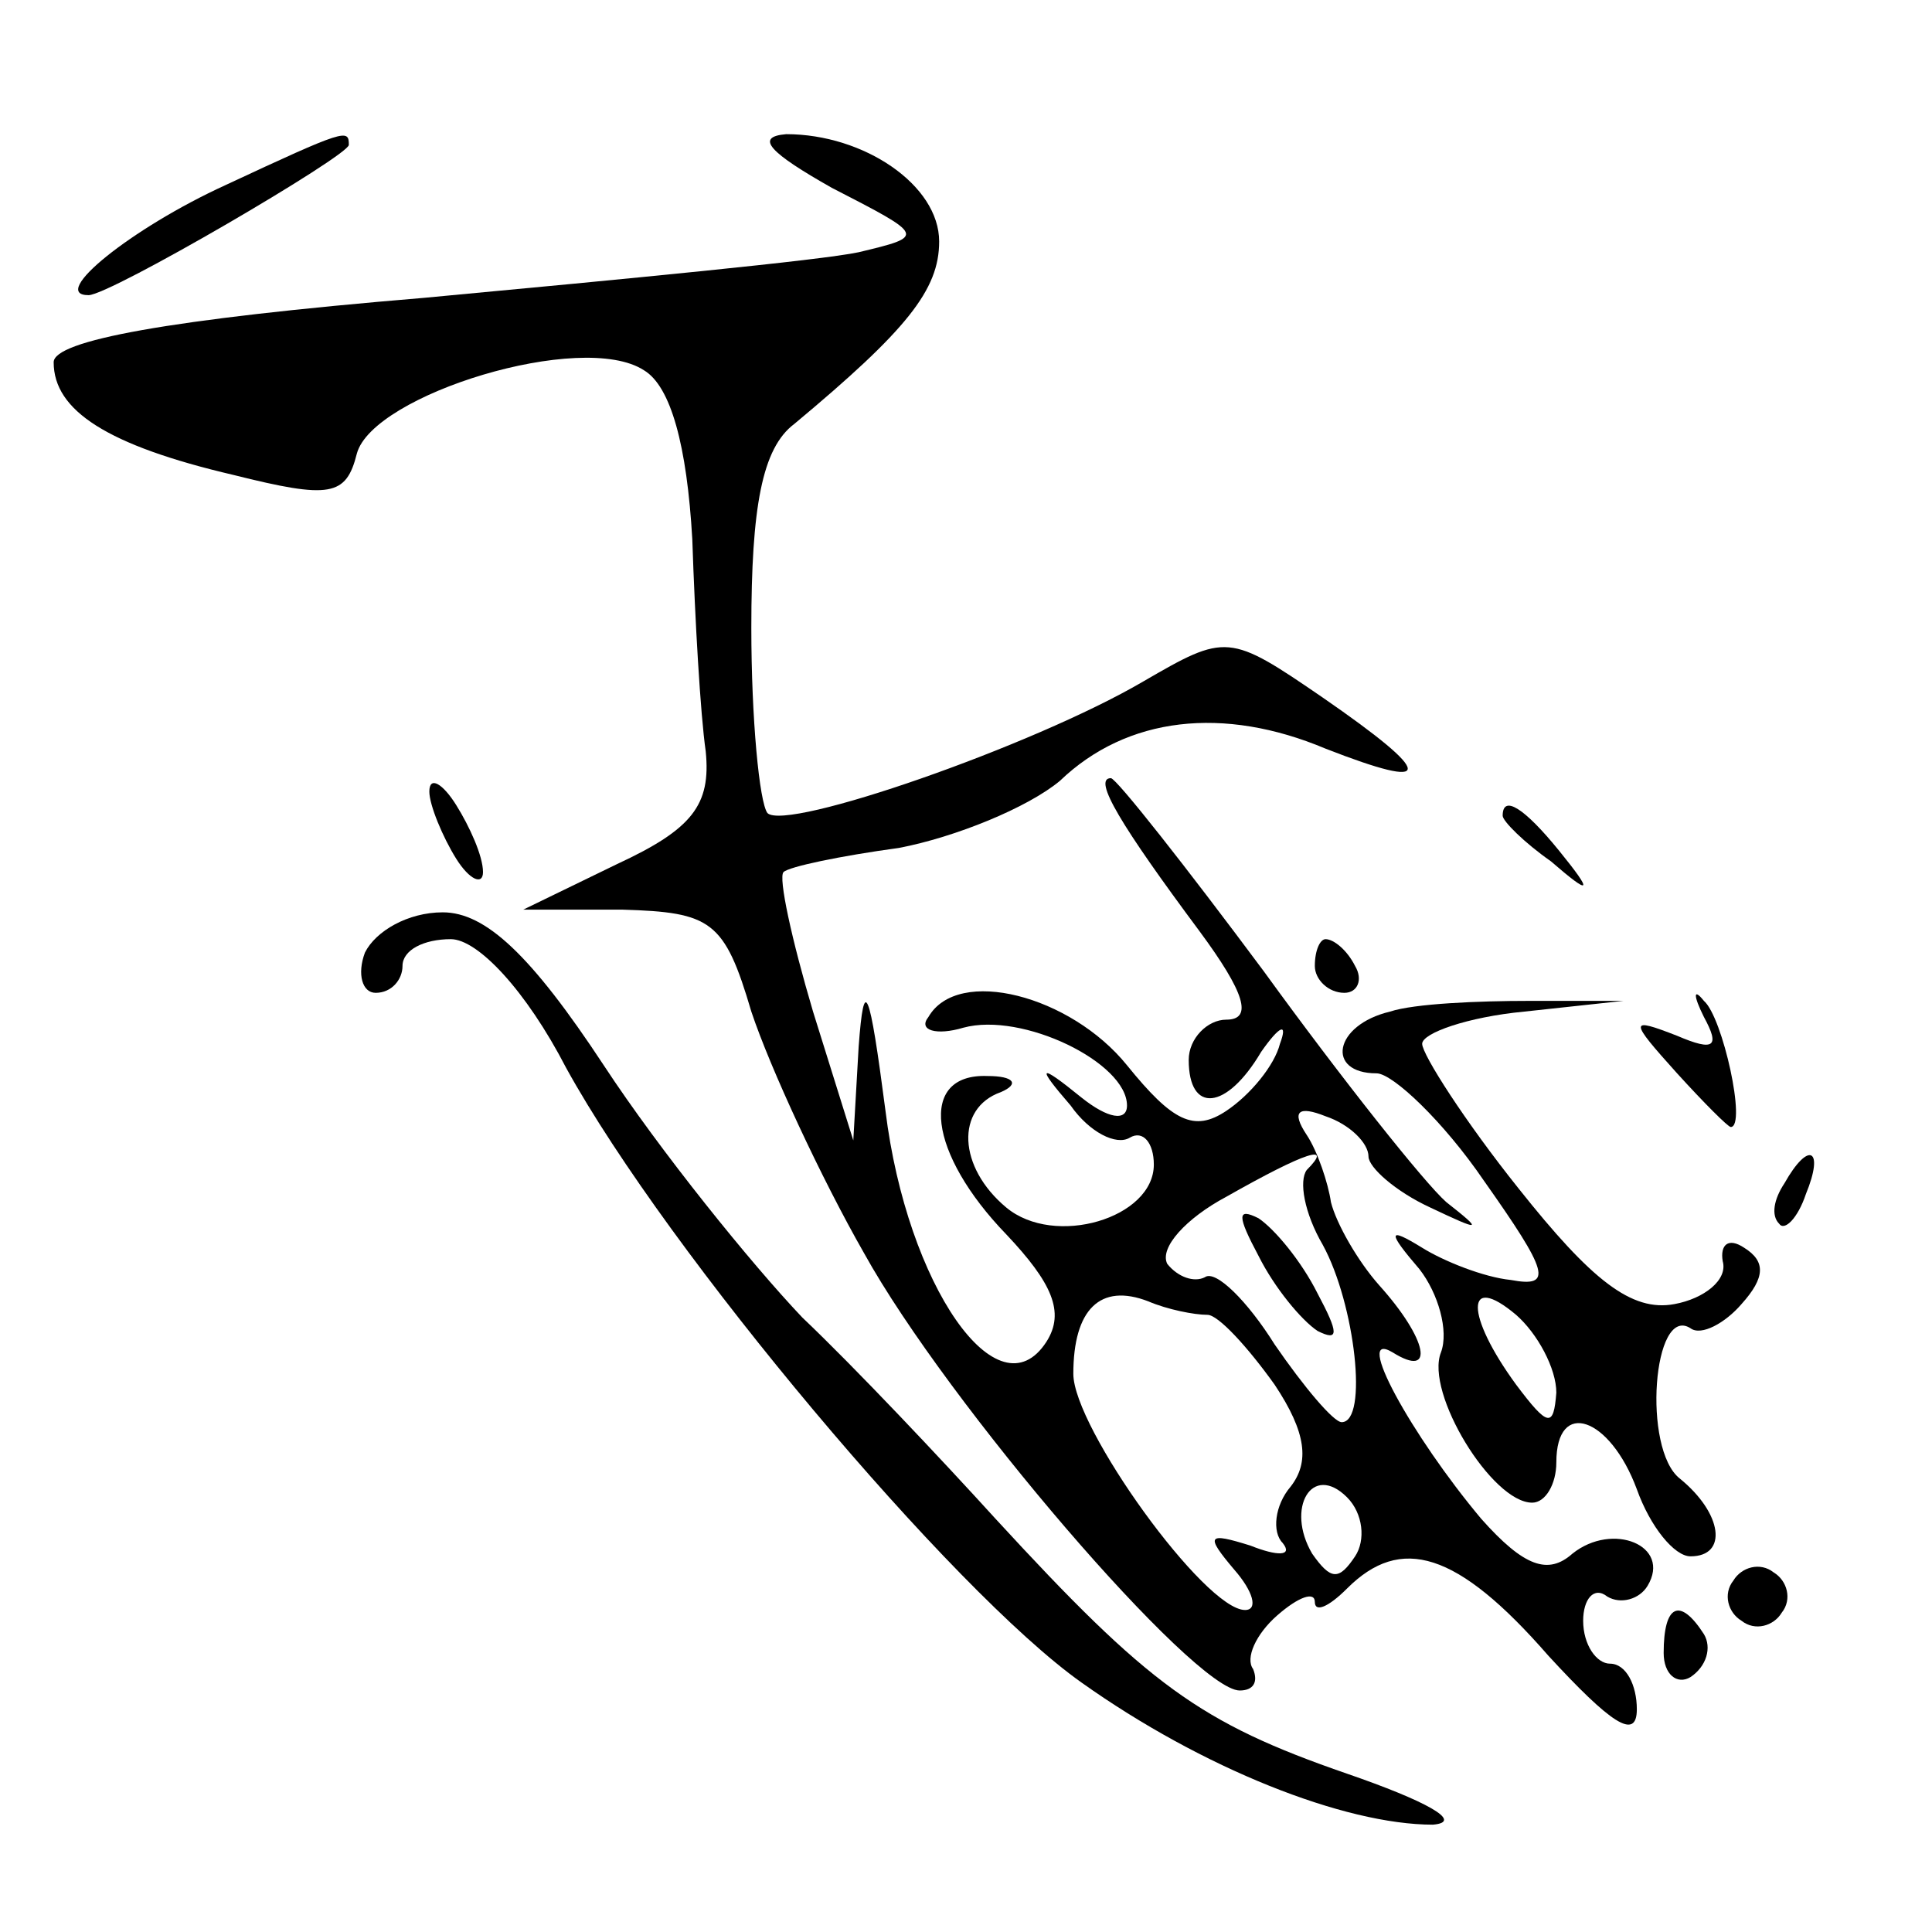 <?xml version="1.0" standalone="no"?>
<!DOCTYPE svg PUBLIC "-//W3C//DTD SVG 20010904//EN"
 "http://www.w3.org/TR/2001/REC-SVG-20010904/DTD/svg10.dtd">
<svg version="1.0" xmlns="http://www.w3.org/2000/svg"
 width="72pt" height="72pt" viewBox="0 0 72 72"
 preserveAspectRatio="xMidYMid meet">

<g transform="translate(0,72) scale(0.1,-0.1)"
fill="#000000" stroke="none">
<path d="M84 651 c-35 -16 -66 -41 -51 -41 8 0 97 52 97 56 0 6 -1 6 -46 -15z"/>
<path d="M310 650 c35 -18 35 -18 10 -24 -14 -3 -87 -10 -162 -17 -96 -8 -138
-16 -138 -24 0 -18 20 -31 67 -42 36 -9 42 -8 46 8 6 22 84 46 107 31 10 -6
16 -28 18 -63 1 -30 3 -65 5 -79 2 -20 -5 -29 -33 -42 l-35 -17 37 0 c33 -1
38 -4 48 -38 7 -21 26 -62 42 -90 31 -56 123 -163 140 -163 5 0 7 3 5 8 -3 4
1 13 9 20 8 7 14 9 14 5 0 -4 5 -2 12 5 20 20 41 14 75 -25 23 -25 33 -32 33
-20 0 9 -4 17 -10 17 -5 0 -10 7 -10 16 0 8 4 13 9 9 5 -3 12 -1 15 4 9 15
-13 24 -28 12 -9 -8 -18 -5 -34 13 -26 31 -48 71 -33 62 16 -10 13 5 -5 25 -8
9 -16 23 -18 31 -1 7 -5 19 -9 25 -6 9 -3 11 7 7 9 -3 16 -10 16 -15 0 -4 10
-13 23 -19 19 -9 20 -9 6 2 -8 7 -39 46 -68 86 -29 39 -55 72 -57 72 -7 0 4
-18 33 -57 17 -23 20 -33 10 -33 -7 0 -14 -7 -14 -15 0 -20 14 -19 27 3 7 10
10 11 7 3 -2 -8 -11 -19 -20 -25 -12 -8 -20 -4 -37 17 -21 26 -63 37 -74 18
-4 -5 3 -7 13 -4 22 6 61 -13 61 -29 0 -6 -7 -5 -17 3 -16 13 -17 12 -4 -3 7
-10 17 -15 22 -12 5 3 9 -2 9 -10 0 -20 -37 -31 -55 -16 -18 15 -19 37 -2 43
7 3 5 6 -5 6 -26 1 -22 -29 7 -59 17 -18 22 -29 15 -40 -18 -28 -52 21 -60 86
-6 46 -8 51 -10 24 l-2 -35 -15 48 c-8 27 -13 50 -11 52 2 2 21 6 43 9 21 4
48 15 60 25 25 24 61 28 99 12 41 -16 41 -10 -1 19 -35 24 -36 24 -67 6 -41
-24 -133 -56 -140 -49 -3 4 -6 35 -6 69 0 45 4 67 16 76 42 35 54 50 54 68 0
21 -28 40 -57 40 -12 -1 -6 -7 17 -20z m177 -366 c-3 -4 -1 -16 6 -28 12 -22
17 -66 7 -66 -3 0 -14 13 -25 29 -10 16 -22 28 -26 25 -4 -2 -10 0 -14 5 -3 6
7 17 22 25 30 17 40 20 30 10z m-37 -54 c4 0 15 -12 25 -26 12 -18 13 -29 6
-38 -6 -7 -7 -17 -3 -21 4 -5 -2 -5 -12 -1 -16 5 -17 4 -6 -9 7 -8 9 -15 4
-15 -15 0 -64 68 -64 88 0 24 10 34 28 27 7 -3 17 -5 22 -5z m55 -90 c-6 -9
-9 -9 -16 1 -10 17 0 34 13 21 6 -6 7 -16 3 -22z"/>
<path d="M469 252 c6 -12 16 -24 22 -28 8 -4 8 -1 0 14 -6 12 -16 24 -22 28
-8 4 -8 1 0 -14z"/>
<path d="M160 425 c0 -5 5 -17 10 -25 5 -8 10 -10 10 -5 0 6 -5 17 -10 25 -5
8 -10 11 -10 5z"/>
<path d="M560 416 c0 -2 8 -10 18 -17 15 -13 16 -12 3 4 -13 16 -21 21 -21 13z"/>
<path d="M136 365 c-3 -8 -1 -15 4 -15 6 0 10 5 10 10 0 6 8 10 18 10 10 0 28
-19 43 -48 38 -69 144 -195 192 -229 45 -32 98 -53 131 -53 12 1 -3 9 -32 19
-55 19 -74 33 -131 95 -20 22 -52 56 -72 75 -19 20 -53 62 -74 94 -27 41 -44
57 -60 57 -13 0 -25 -7 -29 -15z"/>
<path d="M490 360 c0 -5 5 -10 11 -10 5 0 7 5 4 10 -3 6 -8 10 -11 10 -2 0 -4
-4 -4 -10z"/>
<path d="M518 343 c-21 -5 -24 -23 -5 -23 6 0 25 -18 40 -40 24 -34 26 -40 10
-37 -10 1 -25 7 -33 12 -13 8 -13 6 -1 -8 7 -9 11 -23 8 -31 -6 -15 19 -56 34
-56 5 0 9 7 9 15 0 24 20 17 30 -10 5 -14 14 -25 20 -25 14 0 12 16 -4 29 -14
11 -10 65 4 56 4 -3 13 2 19 9 9 10 9 16 1 21 -6 4 -9 1 -8 -5 2 -7 -7 -14
-18 -16 -16 -3 -31 9 -58 43 -20 25 -36 50 -36 54 0 4 17 10 38 12 l37 4 -35
0 c-19 0 -43 -1 -52 -4z m62 -142 c-1 -13 -3 -13 -15 3 -19 26 -19 42 0 26 8
-7 15 -20 15 -29z"/>
<path d="M635 341 c6 -11 4 -13 -10 -7 -18 7 -18 6 0 -14 10 -11 19 -20 20
-20 6 0 -3 41 -10 47 -4 5 -4 2 0 -6z"/>
<path d="M665 279 c-4 -6 -5 -12 -2 -15 2 -3 7 2 10 11 7 17 1 20 -8 4z"/>
<path d="M646 131 c-4 -5 -2 -12 3 -15 5 -4 12 -2 15 3 4 5 2 12 -3 15 -5 4
-12 2 -15 -3z"/>
<path d="M620 104 c0 -8 5 -12 10 -9 6 4 8 11 5 16 -9 14 -15 11 -15 -7z"/>
</g>
</svg>
